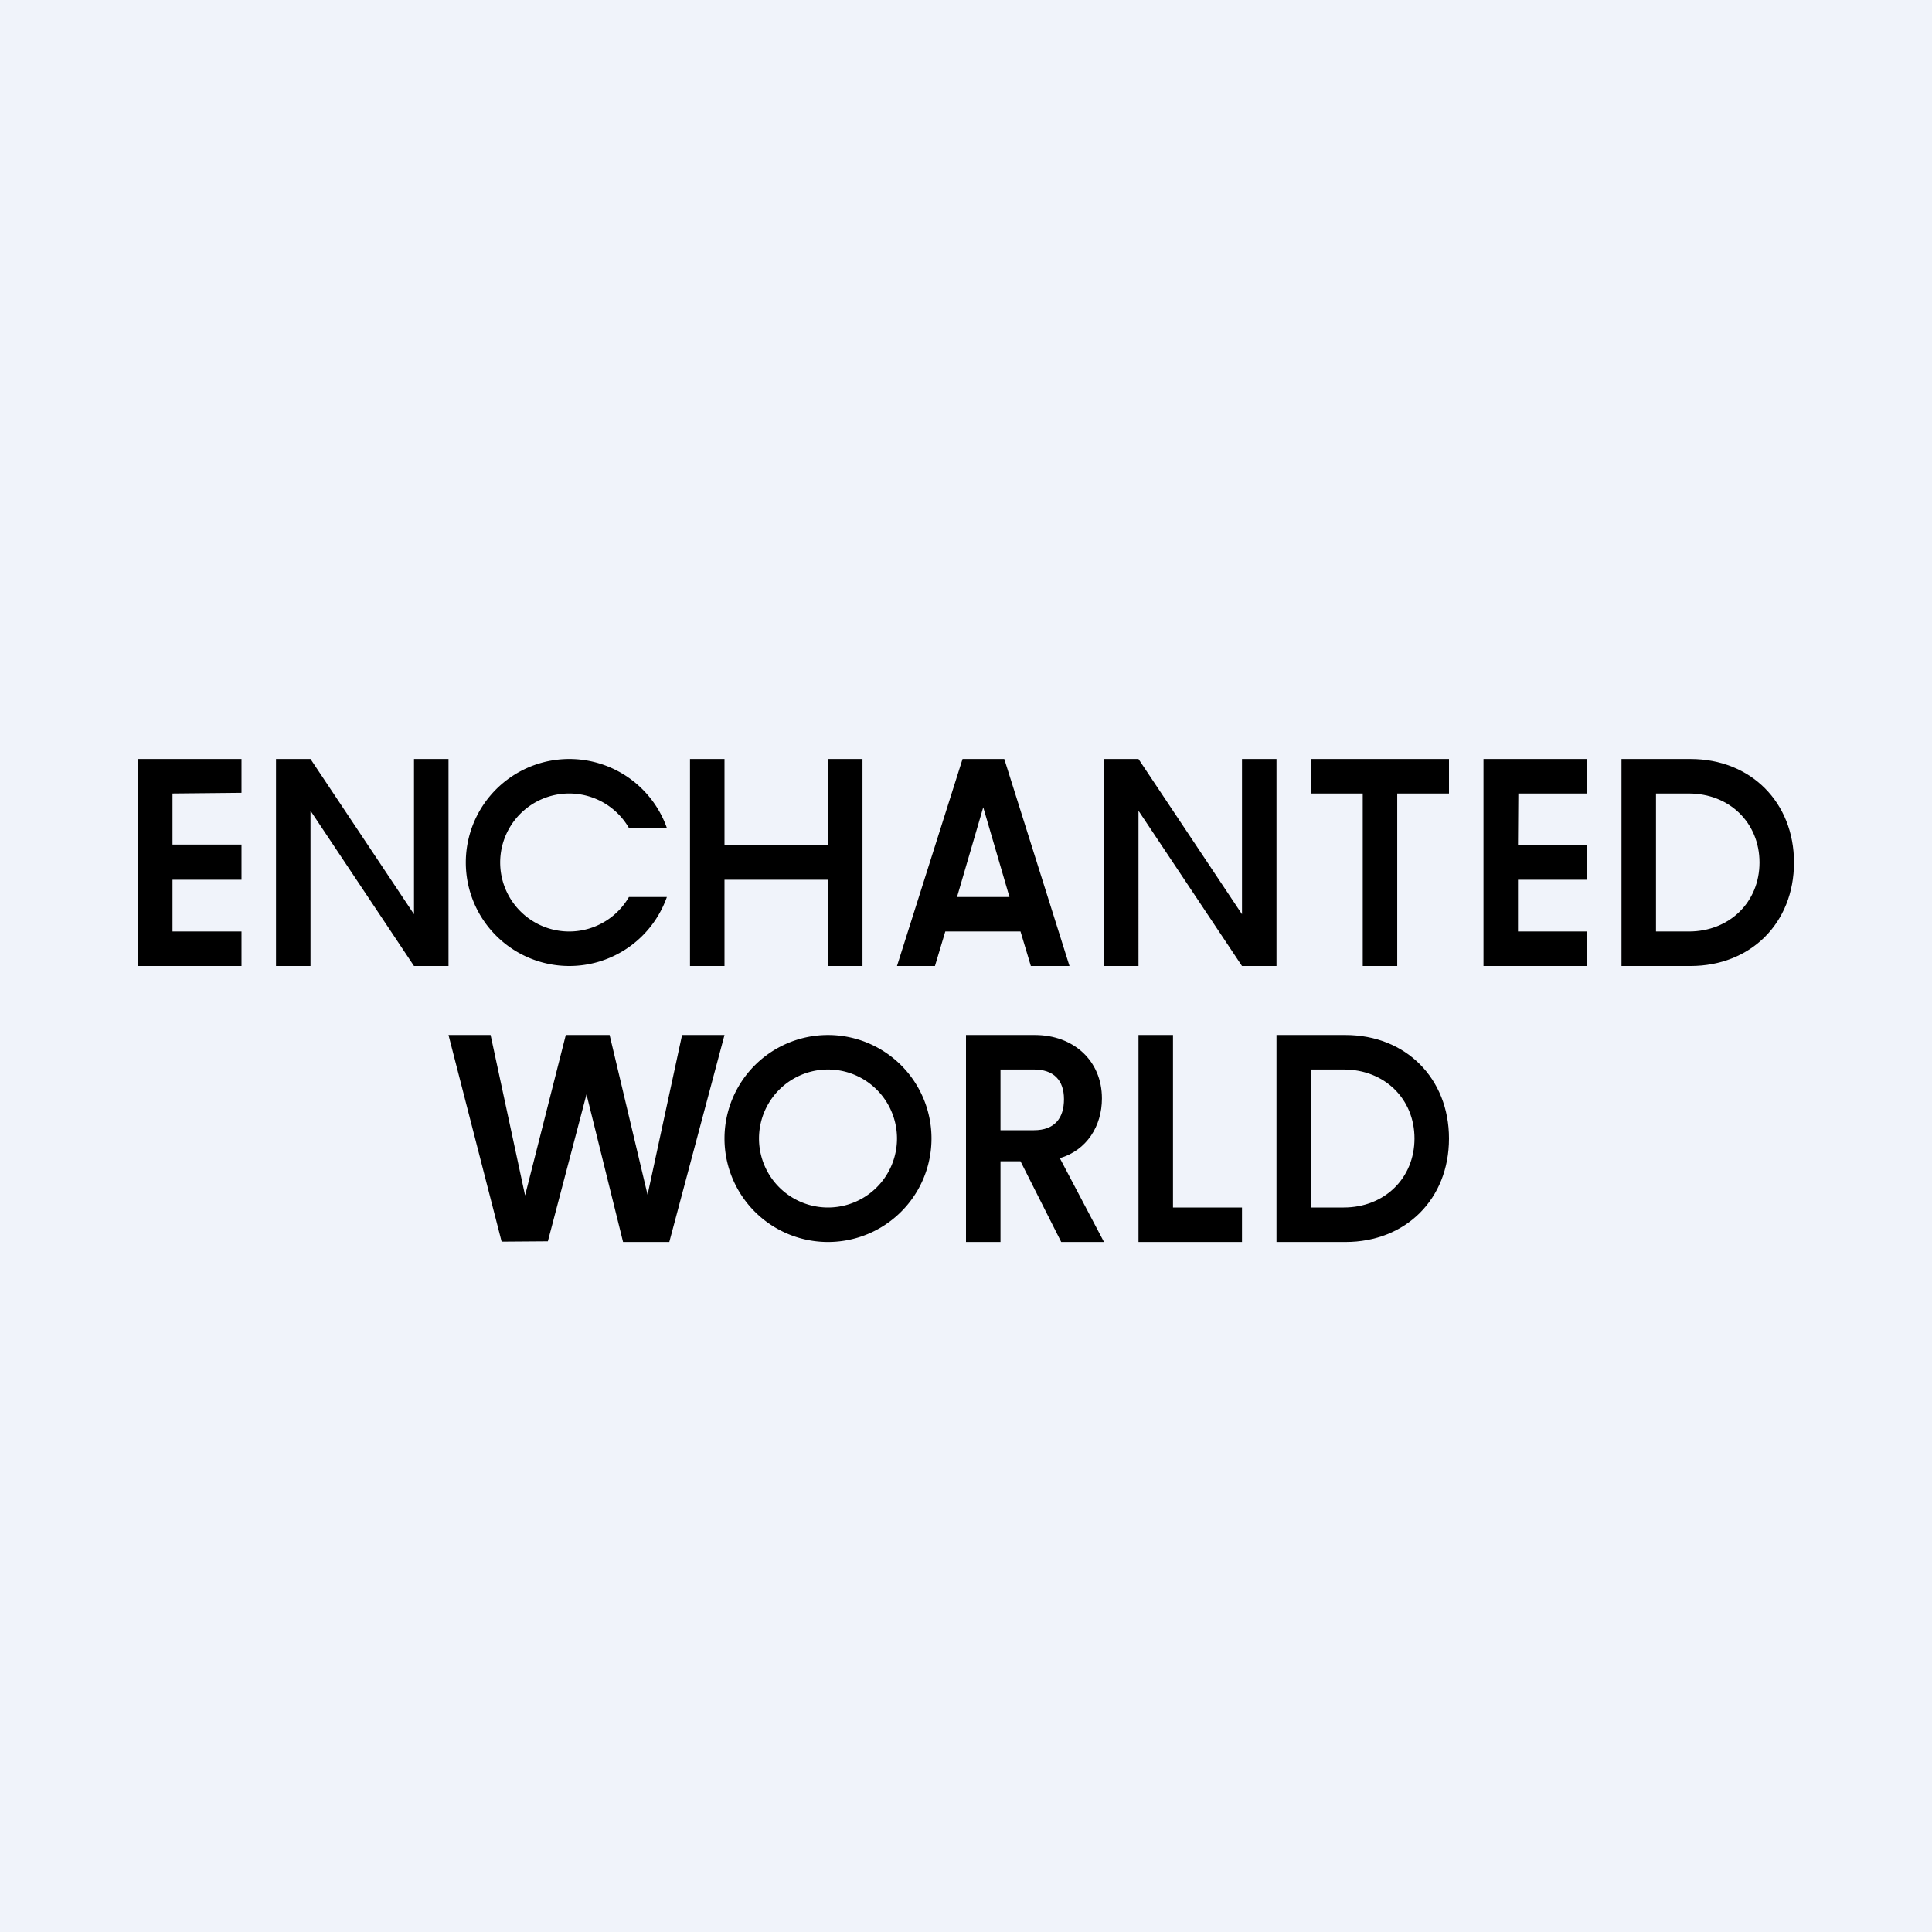 <?xml version='1.0' encoding='utf-8'?>
<!-- by TradeStack -->
<svg width="56" height="56" viewBox="0 0 56 56" xmlns="http://www.w3.org/2000/svg"><path fill="#F0F3FA" d="M0 0h56v56H0z" /><path d="M39 30c1.75 0 3 1.26 3 3 0 1.76-1.26 3-3 3h-2v-6h2Zm-.05 5c1.18 0 2.05-.85 2.05-2s-.87-2-2.05-2H38v4h.95ZM34 35h2v1h-3v-6h1v5ZM30.76 36l-1.18-2.34H29V36h-1v-6h2c1.1 0 1.94.73 1.94 1.84 0 .8-.44 1.5-1.22 1.73L32 36h-1.24ZM29 32.76h.97c.59 0 .87-.34.87-.9 0-.55-.3-.86-.87-.86H29v1.76Z" /><path fill-rule="evenodd" d="M24 35a2 2 0 1 0 0-4 2 2 0 0 0 0 4Zm0 1a3 3 0 1 0 0-6 3 3 0 0 0 0 6Z" /><path d="m21 30-1.6 6h-1.34L17 31.72l-1.12 4.26-1.34.01L13 30h1.22l1 4.65L16.4 30h1.27l1.1 4.63 1-4.63H21ZM49 22c1.75 0 3 1.26 3 3 0 1.76-1.26 3-3 3h-2v-6h2Zm-.05 5c1.18 0 2.05-.85 2.05-2s-.87-2-2.05-2H48v4h.95ZM44.01 23 44 24.5H46v1h-2V27h2v1h-3v-6h3v1h-1.99ZM42 22v1h-1.5v5h-1v-5H38v-1h4ZM37 28h-1l-3-4.5V28h-1v-6h1l3 4.5V22h1v6Z" /><path fill-rule="evenodd" d="m29.58 27 .3 1H31l-1.89-6H27.9L26 28h1.1l.3-1h2.18Zm-.32-1-.76-2.6-.76 2.6h1.52Z" /><path d="M25 22v6h-1v-2.5h-3V28h-1v-6h1v2.5h3V22h1ZM13 28h-1l-3-4.5V28H8v-6h1l3 4.5V22h1v6ZM18.23 26a2 2 0 1 1 0-2h1.1a3 3 0 1 0 0 2h-1.1ZM5 23v1.48h2v1.02H5V27h2v1H4v-6h3v.98L5 23Z" /></svg>